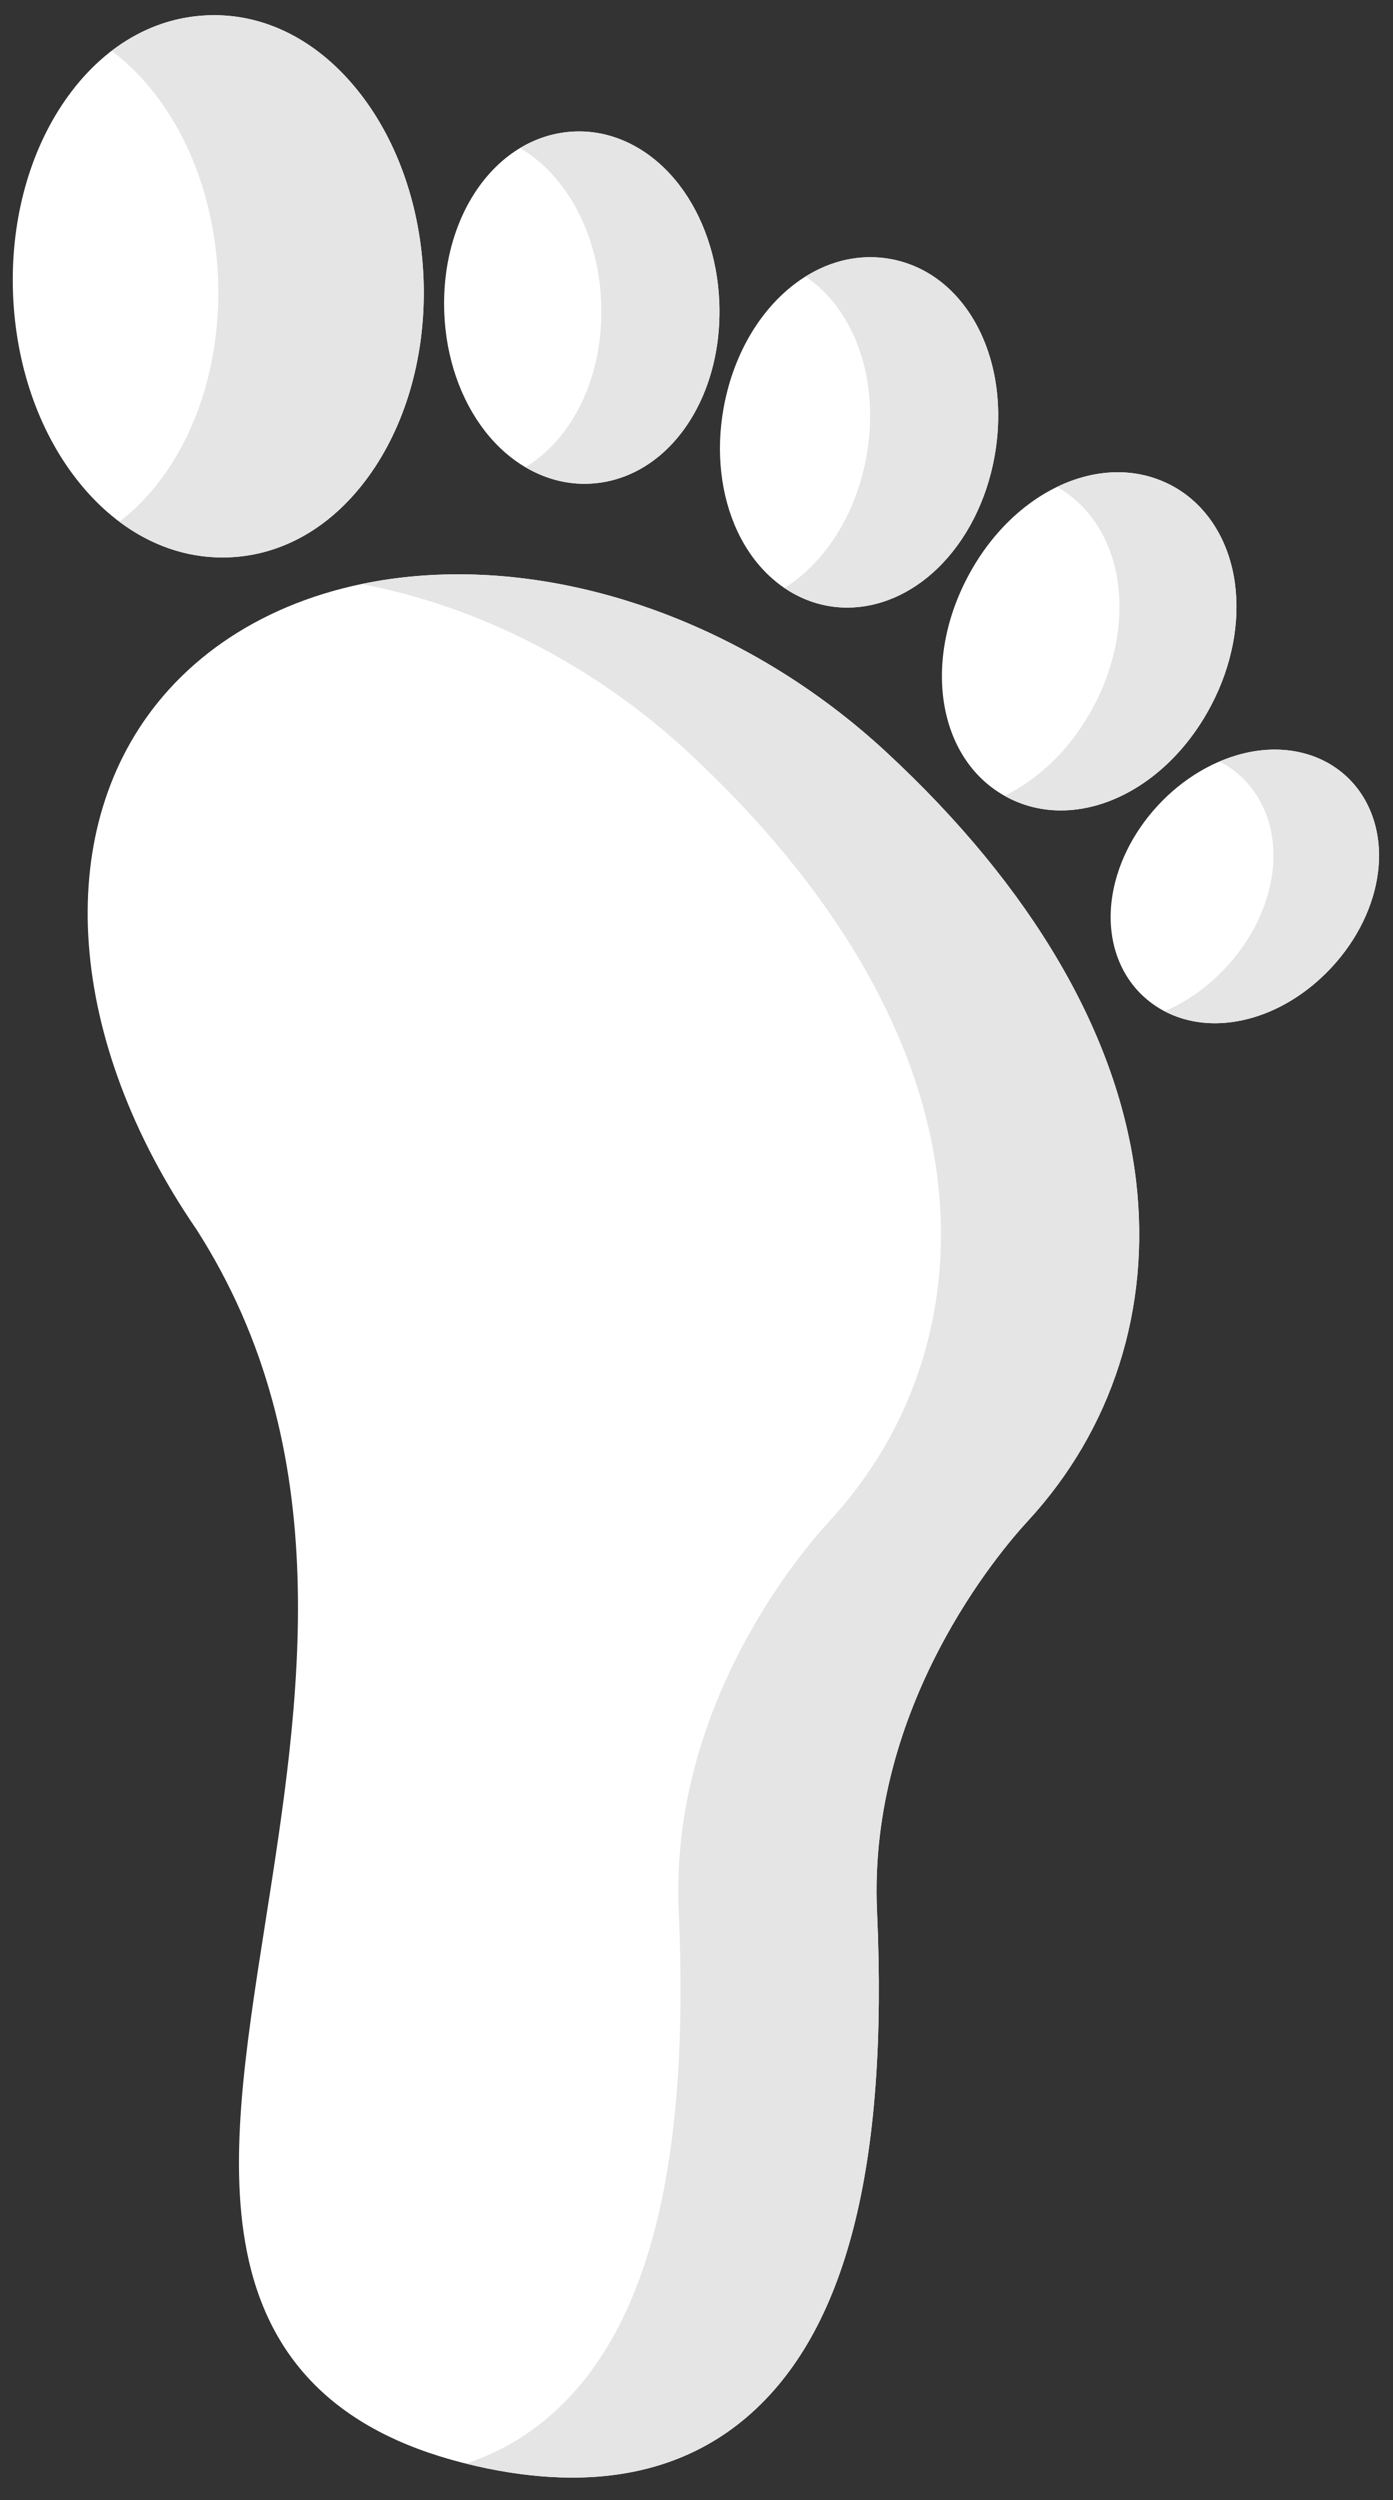 <?xml version="1.0" encoding="UTF-8" standalone="no"?>
<!DOCTYPE svg PUBLIC "-//W3C//DTD SVG 1.1//EN" "http://www.w3.org/Graphics/SVG/1.1/DTD/svg11.dtd">
<svg width="100%" height="100%" viewBox="0 0 252 452" version="1.1" xmlns="http://www.w3.org/2000/svg" xmlns:xlink="http://www.w3.org/1999/xlink" xml:space="preserve" xmlns:serif="http://www.serif.com/" style="fill-rule:evenodd;clip-rule:evenodd;stroke-linejoin:round;stroke-miterlimit:2;">
    <rect x="0" y="0" width="252" height="452" fill="#333333" stroke="none"/>
    <g id="ArtBoard1" transform="matrix(0.98,0,0,1.006,-248.367,-0.613)">
        <rect x="253.384" y="0.609" width="256.596" height="448.667" style="fill:none;"/>
        <g transform="matrix(1.02,0,0,0.994,-9.911,3.335)">
            <path d="M463.794,210.826C460.723,184.57 445.062,157.714 418.502,133.163C394.645,111.111 363.228,99.215 334.47,101.338C314.391,102.82 297.406,111.008 286.645,124.39C267.557,148.127 270.35,185.472 293.755,219.562C319.565,259.854 312.494,304.824 306.256,344.506C302.527,368.22 299.308,388.7 303.195,405.9C307.792,426.238 321.914,438.556 346.368,443.556C351.775,444.661 356.904,445.213 361.75,445.213C374.229,445.212 384.817,441.552 393.344,434.265C411.281,418.939 418.987,389.028 416.903,342.824C415.223,305.579 439.31,277.544 444.156,272.302C459.513,255.688 466.487,233.856 463.794,210.826Z" style="fill:white;fill-rule:nonzero;"/>
        </g>
        <g transform="matrix(1.02,0,0,0.994,-9.911,3.335)">
            <path d="M463.794,210.826C460.724,184.57 445.062,157.714 418.502,133.163C394.645,111.111 363.228,99.215 334.47,101.338C330.73,101.614 327.1,102.124 323.595,102.855C344.644,106.828 365.564,117.398 382.618,133.163C409.178,157.714 424.84,184.569 427.91,210.826C430.604,233.856 423.629,255.688 408.272,272.301C403.427,277.543 379.34,305.579 381.019,342.823C383.103,389.026 375.397,418.937 357.46,434.264C353.025,438.054 348.028,440.853 342.503,442.677C343.763,442.99 345.049,443.285 346.369,443.555C351.776,444.66 356.905,445.212 361.751,445.212C374.23,445.212 384.818,441.551 393.345,434.264C411.282,418.937 418.988,389.027 416.904,342.823C415.224,305.578 439.311,277.543 444.157,272.301C459.513,255.688 466.487,233.856 463.794,210.826Z" style="fill:rgb(229,229,229);fill-rule:nonzero;"/>
        </g>
        <g transform="matrix(1.02,0,0,0.994,-9.911,3.335)">
            <path d="M334.83,47.566C334.334,34.93 330.283,23.101 323.427,14.256C315.993,4.669 306.17,-0.386 295.763,0.024C285.357,0.433 275.959,6.243 269.301,16.383C263.159,25.738 260.049,37.849 260.546,50.485C261.043,63.121 265.093,74.95 271.95,83.795C279.104,93.022 288.473,98.05 298.443,98.05C298.832,98.05 299.222,98.043 299.613,98.027C310.019,97.618 319.417,91.808 326.075,81.668C332.217,72.312 335.326,60.201 334.83,47.566Z" style="fill:white;fill-rule:nonzero;"/>
        </g>
        <g transform="matrix(1.02,0,0,0.994,-9.911,3.335)">
            <path d="M334.83,47.565C334.334,34.929 330.283,23.1 323.427,14.255C315.993,4.668 306.17,-0.388 295.763,0.023C289.474,0.27 283.559,2.503 278.388,6.458C281.209,8.571 283.845,11.176 286.233,14.255C293.09,23.099 297.14,34.929 297.636,47.565C298.132,60.201 295.023,72.312 288.881,81.667C286.247,85.677 283.181,88.998 279.797,91.587C285.428,95.805 291.799,98.048 298.442,98.048C298.831,98.048 299.221,98.041 299.612,98.025C310.018,97.616 319.416,91.806 326.074,81.666C332.217,72.312 335.326,60.201 334.83,47.565Z" style="fill:rgb(229,229,229);fill-rule:nonzero;"/>
        </g>
        <g transform="matrix(1.02,0,0,0.994,-9.911,3.335)">
            <path d="M388.359,51.896C388.043,43.843 385.436,36.273 381.022,30.579C376.104,24.236 369.257,20.76 362.222,21.032C348.268,21.58 337.886,35.996 338.588,53.852C338.904,61.905 341.511,69.475 345.925,75.169C350.662,81.278 357.192,84.731 363.947,84.731C364.206,84.731 364.466,84.726 364.725,84.716C378.68,84.167 389.062,69.751 388.359,51.896Z" style="fill:white;fill-rule:nonzero;"/>
        </g>
        <g transform="matrix(1.02,0,0,0.994,-9.911,3.335)">
            <path d="M388.359,51.896C388.043,43.843 385.436,36.273 381.022,30.579C376.104,24.236 369.257,20.761 362.222,21.032C358.64,21.173 355.296,22.233 352.312,24.025C355.025,25.625 357.517,27.832 359.647,30.578C364.062,36.272 366.667,43.843 366.984,51.895C367.505,65.166 361.902,76.531 353.262,81.72C356.582,83.678 360.229,84.73 363.946,84.73C364.205,84.73 364.464,84.725 364.724,84.715C378.68,84.167 389.062,69.751 388.359,51.896Z" style="fill:rgb(229,229,229);fill-rule:nonzero;"/>
        </g>
        <g transform="matrix(1.02,0,0,0.994,-9.911,3.335)">
            <path d="M419.348,44.087C405.611,41.592 392.341,53.407 389.147,70.987C387.706,78.916 388.605,86.871 391.677,93.389C395.1,100.649 401.032,105.535 407.953,106.793C409.133,107.008 410.323,107.113 411.515,107.113C417.31,107.113 423.128,104.611 427.904,99.973C433.073,94.953 436.714,87.822 438.154,79.893C441.348,62.312 433.088,46.585 419.348,44.087Z" style="fill:white;fill-rule:nonzero;"/>
        </g>
        <g transform="matrix(1.02,0,0,0.994,-9.911,3.335)">
            <path d="M419.348,44.087C413.952,43.107 408.631,44.343 403.962,47.262C412.841,53.206 417.505,65.965 414.973,79.894C413.533,87.823 409.893,94.954 404.723,99.974C403.286,101.37 401.752,102.569 400.155,103.568C402.527,105.177 405.157,106.287 407.953,106.795C409.133,107.01 410.323,107.115 411.515,107.115C417.31,107.115 423.128,104.613 427.904,99.975C433.073,94.955 436.714,87.824 438.154,79.895C441.348,62.312 433.088,46.585 419.348,44.087Z" style="fill:rgb(229,229,229);fill-rule:nonzero;"/>
        </g>
        <g transform="matrix(1.02,0,0,0.994,-9.911,3.335)">
            <path d="M481.671,102.681C480.584,94.728 476.389,88.288 470.163,85.012C457.805,78.511 441.606,85.805 433.286,101.618C424.966,117.432 428.131,134.913 440.489,141.416C443.546,143.024 446.837,143.788 450.187,143.788C460.379,143.788 471.104,136.712 477.367,124.809C481.119,117.679 482.648,109.82 481.671,102.681Z" style="fill:white;fill-rule:nonzero;"/>
        </g>
        <g transform="matrix(1.02,0,0,0.994,-9.911,3.335)">
            <path d="M481.671,102.681C480.584,94.728 476.389,88.289 470.163,85.012C463.758,81.642 456.322,81.986 449.485,85.295C455.433,88.648 459.438,94.944 460.496,102.681C461.472,109.82 459.944,117.679 456.191,124.81C452.182,132.43 446.342,138.057 439.986,141.131C440.154,141.225 440.318,141.326 440.489,141.416C443.546,143.024 446.837,143.788 450.187,143.788C460.379,143.788 471.104,136.712 477.367,124.809C481.119,117.679 482.648,109.82 481.671,102.681Z" style="fill:rgb(229,229,229);fill-rule:nonzero;"/>
        </g>
        <g transform="matrix(1.02,0,0,0.994,-9.911,3.335)">
            <path d="M501.849,137.625C497.345,133.461 490.871,131.879 484.084,133.288C478.119,134.524 472.3,137.947 467.699,142.924C463.098,147.901 460.143,153.971 459.378,160.014C458.508,166.889 460.592,173.221 465.095,177.383C468.653,180.672 473.204,182.261 478.047,182.261C485.244,182.261 493.085,178.748 499.244,172.084C503.845,167.107 506.8,161.038 507.565,154.993C508.436,148.118 506.351,141.788 501.849,137.625Z" style="fill:white;fill-rule:nonzero;"/>
        </g>
        <g transform="matrix(1.02,0,0,0.994,-9.911,3.335)">
            <path d="M501.849,137.625C497.345,133.461 490.871,131.879 484.084,133.288C482.337,133.65 480.607,134.221 478.912,134.942C480.297,135.663 481.583,136.557 482.737,137.625C487.241,141.788 489.324,148.118 488.454,154.994C487.69,161.039 484.734,167.108 480.133,172.085C476.783,175.709 472.937,178.392 468.968,180.094C471.729,181.539 474.819,182.261 478.048,182.261C485.245,182.261 493.086,178.748 499.245,172.085C503.846,167.108 506.801,161.039 507.566,154.994C508.436,148.118 506.351,141.788 501.849,137.625Z" style="fill:rgb(229,229,229);fill-rule:nonzero;"/>
        </g>
    </g>
</svg>
